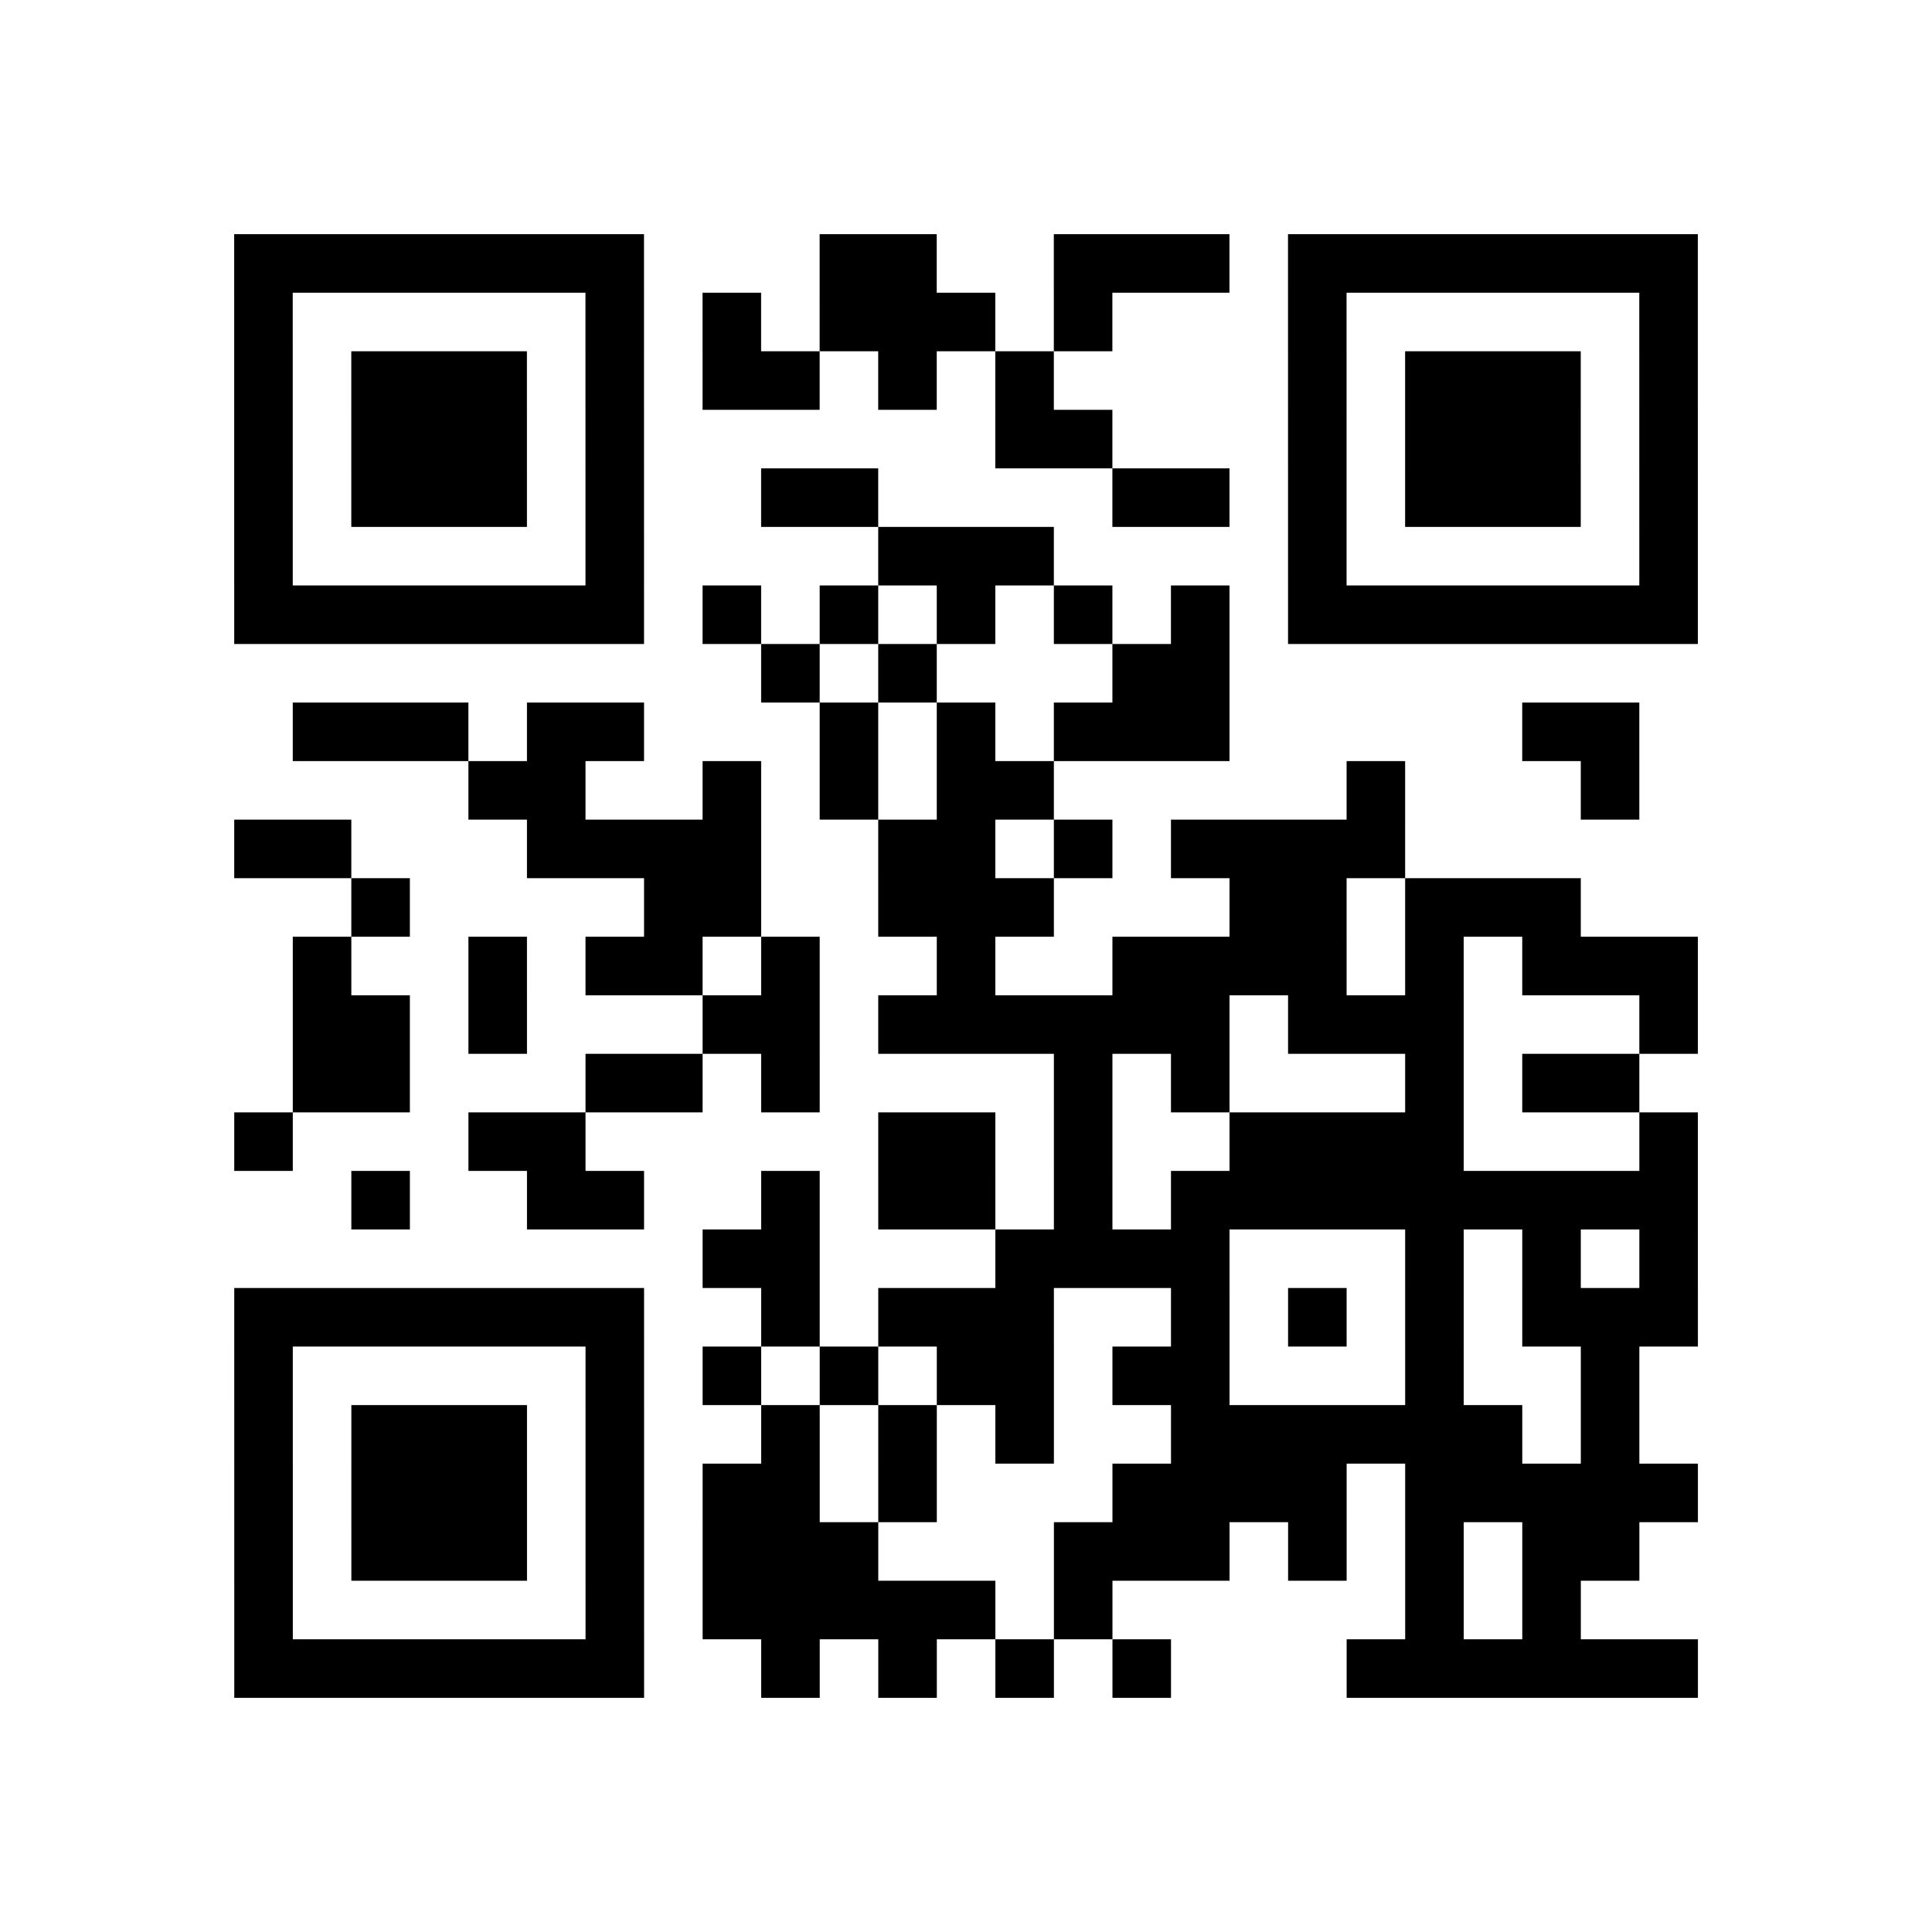 <?xml version="1.0" encoding="utf-8"?>
<svg xmlns="http://www.w3.org/2000/svg" width="132" height="132" class="segno"><path transform="scale(4)" class="qrline" stroke="#000" d="M4 4.5h7m3 0h2m2 0h3m1 0h7m-25 1h1m5 0h1m1 0h1m1 0h3m1 0h1m3 0h1m5 0h1m-25 1h1m1 0h3m1 0h1m1 0h2m1 0h1m1 0h1m4 0h1m1 0h3m1 0h1m-25 1h1m1 0h3m1 0h1m6 0h2m3 0h1m1 0h3m1 0h1m-25 1h1m1 0h3m1 0h1m2 0h2m4 0h2m1 0h1m1 0h3m1 0h1m-25 1h1m5 0h1m4 0h3m4 0h1m5 0h1m-25 1h7m1 0h1m1 0h1m1 0h1m1 0h1m1 0h1m1 0h7m-16 1h1m1 0h1m3 0h2m-16 1h3m1 0h2m3 0h1m1 0h1m1 0h3m5 0h2m-20 1h2m2 0h1m1 0h1m1 0h2m5 0h1m3 0h1m-24 1h2m3 0h4m2 0h2m1 0h1m1 0h4m-18 1h1m4 0h2m2 0h3m3 0h2m1 0h3m-22 1h1m2 0h1m1 0h2m1 0h1m2 0h1m2 0h4m1 0h1m1 0h3m-24 1h2m1 0h1m3 0h2m1 0h6m1 0h3m3 0h1m-24 1h2m3 0h2m1 0h1m4 0h1m1 0h1m3 0h1m1 0h2m-24 1h1m3 0h2m5 0h2m1 0h1m2 0h4m3 0h1m-23 1h1m2 0h2m2 0h1m1 0h2m1 0h1m1 0h9m-17 1h2m3 0h4m3 0h1m1 0h1m1 0h1m-25 1h7m2 0h1m1 0h3m2 0h1m1 0h1m1 0h1m1 0h3m-25 1h1m5 0h1m1 0h1m1 0h1m1 0h2m1 0h2m3 0h1m2 0h1m-24 1h1m1 0h3m1 0h1m2 0h1m1 0h1m1 0h1m2 0h6m1 0h1m-24 1h1m1 0h3m1 0h1m1 0h2m1 0h1m3 0h4m1 0h5m-25 1h1m1 0h3m1 0h1m1 0h3m3 0h3m1 0h1m1 0h1m1 0h2m-24 1h1m5 0h1m1 0h5m1 0h1m5 0h1m1 0h1m-23 1h7m2 0h1m1 0h1m1 0h1m1 0h1m3 0h6"/></svg>
